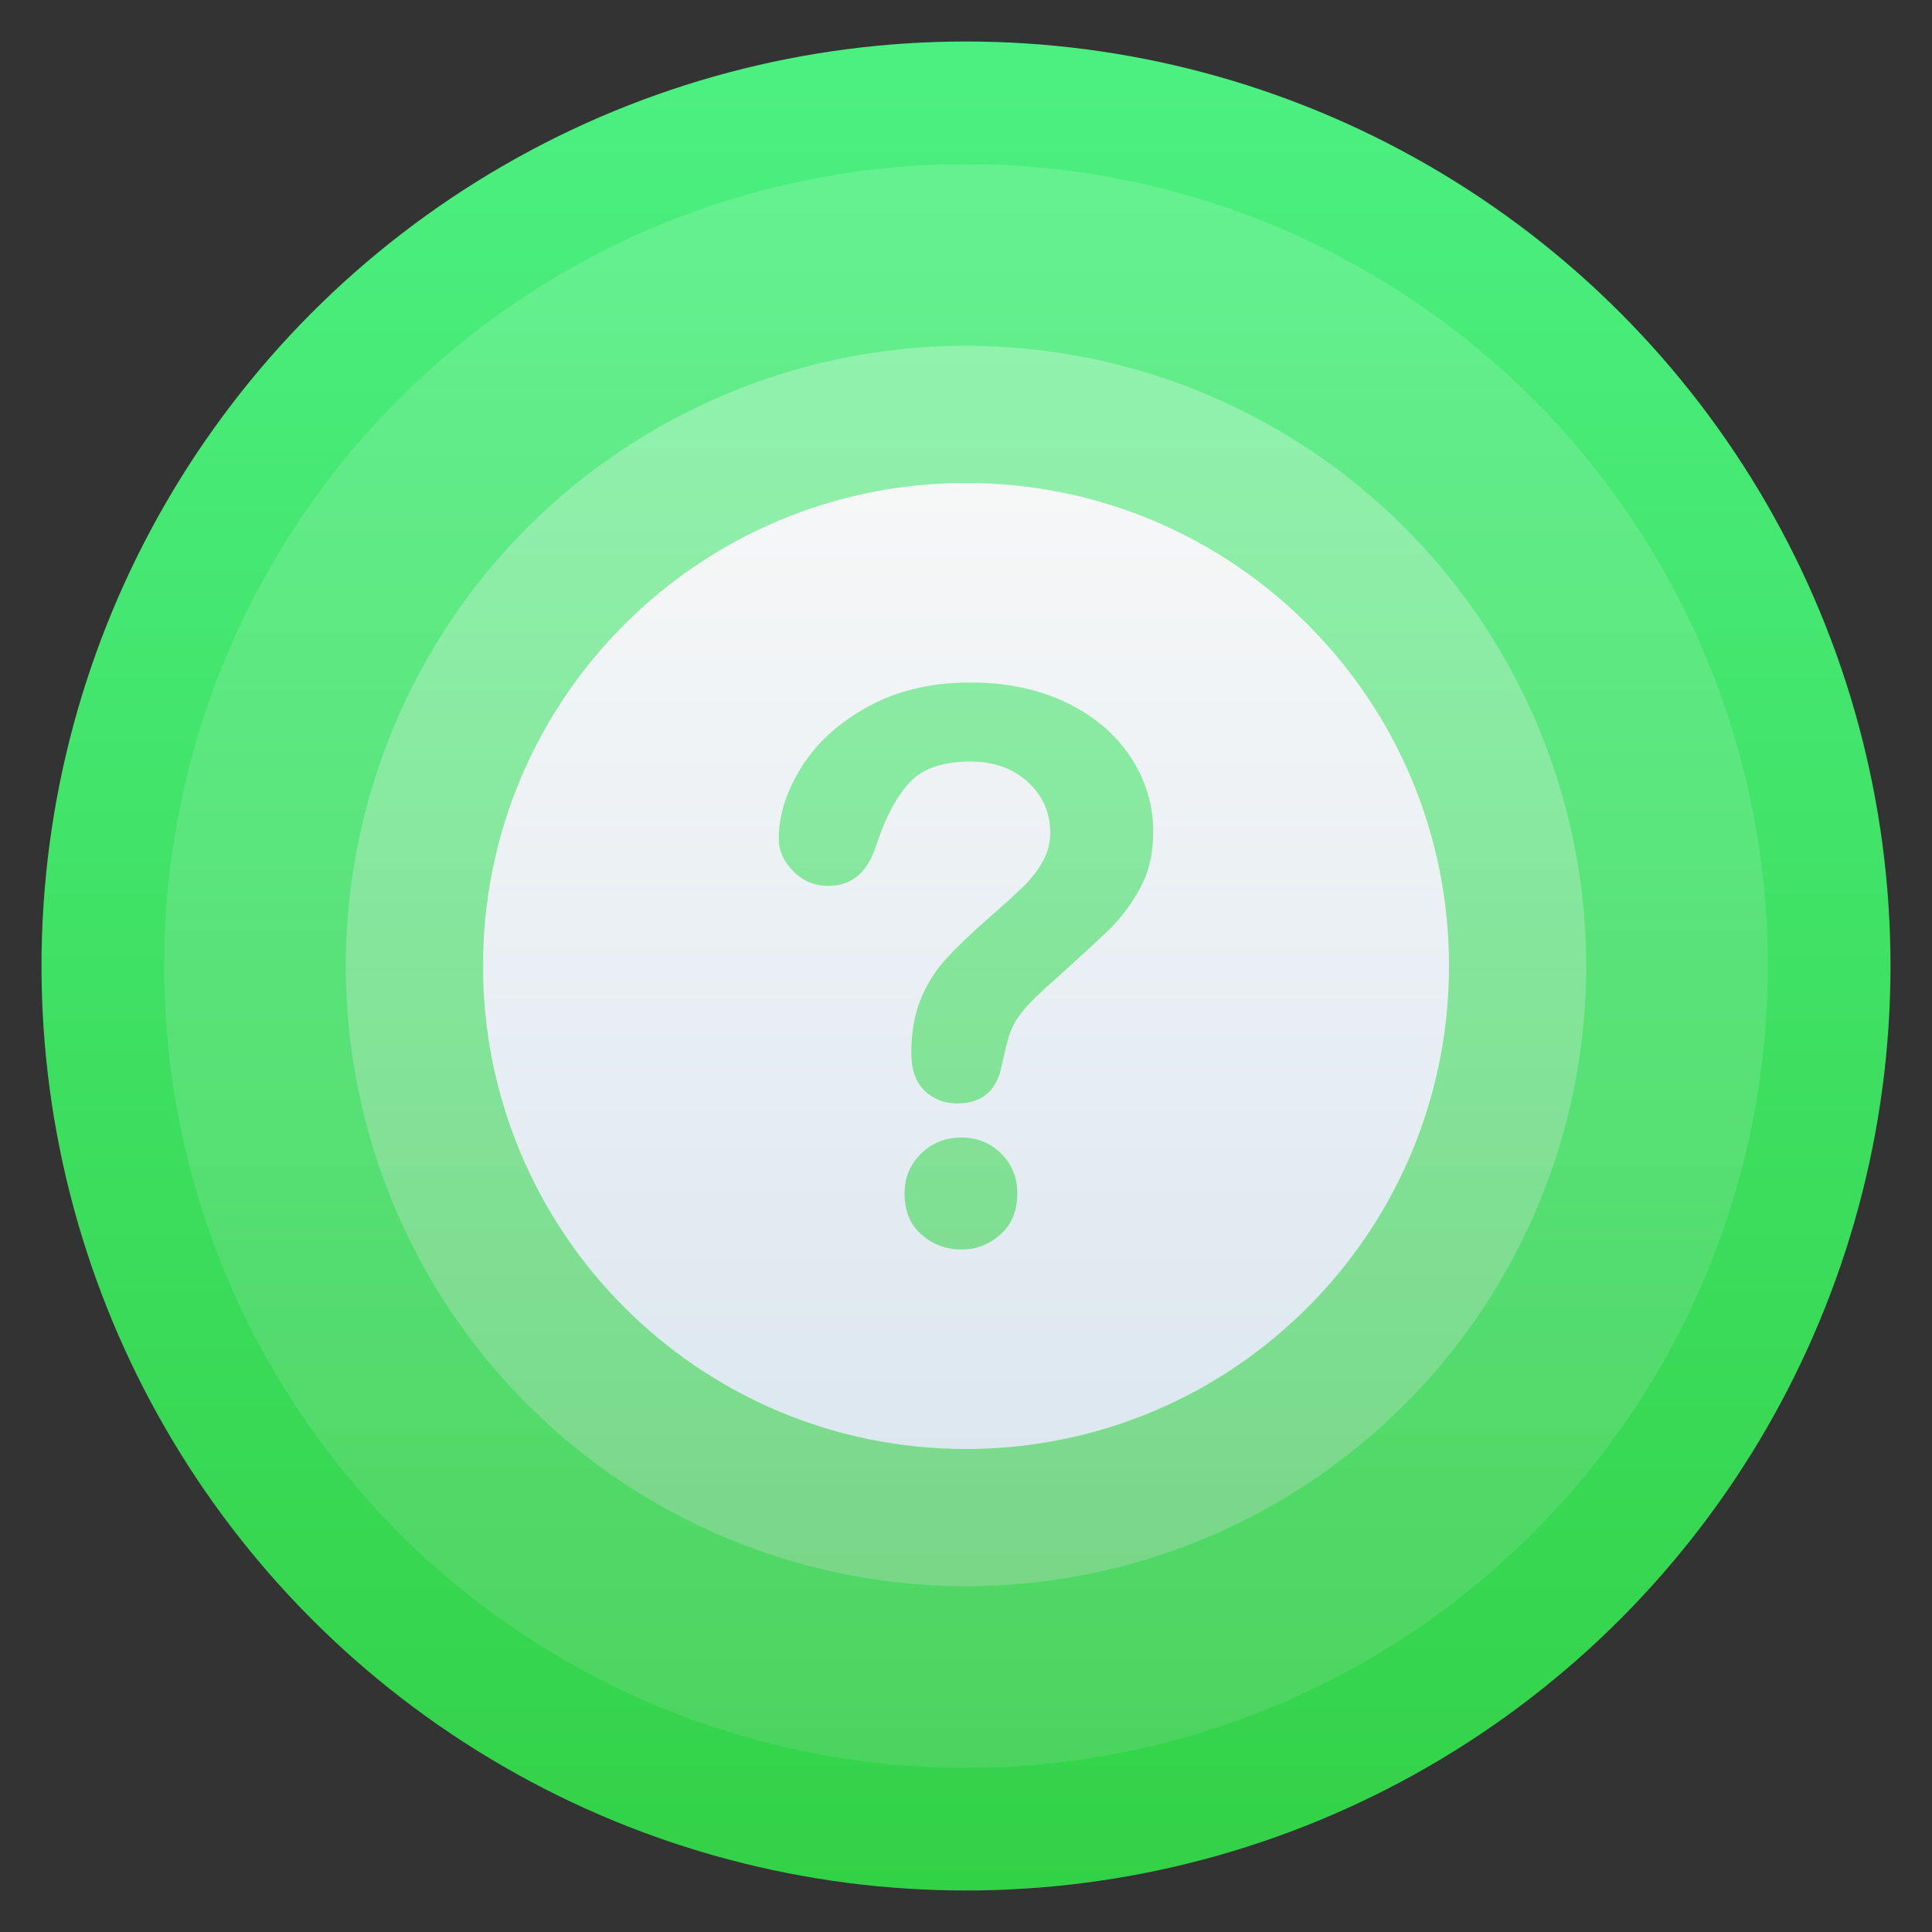 <?xml version="1.0" encoding="UTF-8" standalone="no"?>
<!-- Created with Inkscape (http://www.inkscape.org/) -->

<svg
   xmlns:dc="http://purl.org/dc/elements/1.1/"
   xmlns:cc="http://creativecommons.org/ns#"
   xmlns:rdf="http://www.w3.org/1999/02/22-rdf-syntax-ns#"
   xmlns:svg="http://www.w3.org/2000/svg"
   xmlns="http://www.w3.org/2000/svg"
   xmlns:xlink="http://www.w3.org/1999/xlink"
   xmlns:sodipodi="http://sodipodi.sourceforge.net/DTD/sodipodi-0.dtd"
   xmlns:inkscape="http://www.inkscape.org/namespaces/inkscape"
   width="1024"
   height="1024"
   id="svg2"
   version="1.1"
   inkscape:version="0.92.4 (5da689c313, 2019-01-14)"
   sodipodi:docname="help.svg">
  <rect width="100%" height="100%" fill="#333333" stroke="none"/>
  <defs
     id="defs4">
    <linearGradient
       id="linearGradient882">
      <stop
         style="stop-color:#81e9c0;stop-opacity:1"
         offset="0"
         id="stop878" />
      <stop
         style="stop-color:#31c6b7;stop-opacity:1"
         offset="1"
         id="stop880" />
    </linearGradient>
    <linearGradient
       inkscape:collect="always"
       id="linearGradient906">
      <stop
         style="stop-color:#ffffff;stop-opacity:1;"
         offset="0"
         id="stop902" />
      <stop
         style="stop-color:#d7d7d7;stop-opacity:1"
         offset="1"
         id="stop904" />
    </linearGradient>
    <linearGradient
       id="linearGradient872">
      <stop
         id="stop868"
         offset="0"
         style="stop-color:#ffffff;stop-opacity:1" />
      <stop
         id="stop870"
         offset="1"
         style="stop-color:#d7d7d7;stop-opacity:1" />
    </linearGradient>
    <linearGradient
       id="linearGradient864">
      <stop
         id="stop860"
         offset="0"
         style="stop-color:#80f9c0;stop-opacity:1" />
      <stop
         id="stop862"
         offset="1"
         style="stop-color:#32c6b7;stop-opacity:1" />
    </linearGradient>
    <linearGradient
       id="linearGradient4370">
      <stop
         id="stop4372"
         offset="0"
         style="stop-color:#fa9381;stop-opacity:1" />
      <stop
         id="stop4374"
         offset="1"
         style="stop-color:#bc1938;stop-opacity:1" />
    </linearGradient>
    <inkscape:perspective
       sodipodi:type="inkscape:persp3d"
       inkscape:vp_x="13.534465 : 111.04854 : 1"
       inkscape:vp_y="0 : 1000 : 0"
       inkscape:vp_z="213.53447 : 111.04854 : 1"
       inkscape:persp3d-origin="113.53447 : 77.71521 : 1"
       id="perspective3135" />
    <linearGradient
       id="linearGradient4829">
      <stop
         style="stop-color:#f4fbfc;stop-opacity:1;"
         offset="0"
         id="stop4831" />
      <stop
         style="stop-color:#d6d6d6;stop-opacity:1;"
         offset="1"
         id="stop4833" />
    </linearGradient>
    <clipPath
       clipPathUnits="userSpaceOnUse"
       id="clipPath4282">
      <rect
         style="color:#000000;display:inline;overflow:visible;visibility:visible;fill:#4d4d4d;fill-opacity:1;fill-rule:nonzero;stroke:none;stroke-width:9.134;marker:none;enable-background:accumulate"
         id="rect4284"
         width="246.875"
         height="234.375"
         x="462.5"
         y="1646.112"
         ry="17"
         rx="17" />
    </clipPath>
    <linearGradient
       inkscape:collect="always"
       xlink:href="#linearGradient5423"
       id="linearGradient5429"
       x1="408.662"
       y1="44.604"
       x2="408.662"
       y2="562.05"
       gradientUnits="userSpaceOnUse" />
    <linearGradient
       id="linearGradient5423">
      <stop
         style="stop-color:#db8451;stop-opacity:1;"
         offset="0"
         id="stop5425" />
      <stop
         style="stop-color:#c85c29;stop-opacity:1;"
         offset="1"
         id="stop5427" />
    </linearGradient>
    <linearGradient
       inkscape:collect="always"
       xlink:href="#linearGradient3986"
       id="linearGradient3992"
       x1="78.562"
       y1="993.662"
       x2="120.281"
       y2="993.662"
       gradientUnits="userSpaceOnUse" />
    <linearGradient
       inkscape:collect="always"
       id="linearGradient3986">
      <stop
         style="stop-color:#000000;stop-opacity:1;"
         offset="0"
         id="stop3988" />
      <stop
         style="stop-color:#000000;stop-opacity:0;"
         offset="1"
         id="stop3990" />
    </linearGradient>
    <linearGradient
       inkscape:collect="always"
       xlink:href="#linearGradient5423-1"
       id="linearGradient5473-2"
       x1="99.036"
       y1="-0.505"
       x2="99.036"
       y2="199.84"
       gradientUnits="userSpaceOnUse" />
    <linearGradient
       id="linearGradient5423-1">
      <stop
         style="stop-color:#51b9db;stop-opacity:1;"
         offset="0"
         id="stop5425-2" />
      <stop
         style="stop-color:#2fabd4;stop-opacity:1;"
         offset="1"
         id="stop5427-3" />
    </linearGradient>
    <linearGradient
       y2="199.84"
       x2="99.036"
       y1="-0.505"
       x1="99.036"
       gradientUnits="userSpaceOnUse"
       id="linearGradient4119"
       xlink:href="#linearGradient5423-1"
       inkscape:collect="always" />
    <linearGradient
       inkscape:collect="always"
       xlink:href="#linearGradient906"
       id="linearGradient908"
       x1="540"
       y1="212.362"
       x2="540"
       y2="872.362"
       gradientUnits="userSpaceOnUse"
       gradientTransform="matrix(0.996,0,0,0.996,2.171,0.233)" />
    <linearGradient
       inkscape:collect="always"
       xlink:href="#linearGradient940"
       id="linearGradient971"
       x1="500"
       y1="312.362"
       x2="500"
       y2="752.362"
       gradientUnits="userSpaceOnUse"
       gradientTransform="matrix(1.186,0,0,1.186,-83.27,-84.862)" />
    <linearGradient
       inkscape:collect="always"
       xlink:href="#linearGradient906"
       id="linearGradient975"
       gradientUnits="userSpaceOnUse"
       gradientTransform="matrix(1.288,0,0,1.288,-147.173,-157.987)"
       x1="540"
       y1="212.362"
       x2="540"
       y2="872.362" />
    <linearGradient
       inkscape:collect="always"
       xlink:href="#linearGradient1217"
       id="linearGradient902"
       x1="520"
       y1="52.362"
       x2="520"
       y2="1052.362"
       gradientUnits="userSpaceOnUse"
       gradientTransform="matrix(1.046,0,0,1.046,-22.79,-25.123)" />
    <linearGradient
       id="linearGradient1217"
       inkscape:collect="always">
      <stop
         id="stop1213"
         offset="0"
         style="stop-color:#4df183;stop-opacity:1" />
      <stop
         id="stop1215"
         offset="1"
         style="stop-color:#31d044;stop-opacity:1" />
    </linearGradient>
    <filter
       style="color-interpolation-filters:sRGB"
       inkscape:label="Drop Shadow"
       id="filter983">
      <feFlood
         flood-opacity="0.294"
         flood-color="rgb(0,0,0)"
         result="flood"
         id="feFlood973" />
      <feComposite
         in="flood"
         in2="SourceGraphic"
         operator="in"
         result="composite1"
         id="feComposite975" />
      <feGaussianBlur
         in="composite1"
         stdDeviation="3"
         result="blur"
         id="feGaussianBlur977" />
      <feOffset
         dx="0"
         dy="3"
         result="offset"
         id="feOffset979" />
      <feComposite
         in="SourceGraphic"
         in2="offset"
         operator="over"
         result="composite2"
         id="feComposite981" />
    </filter>
    <linearGradient
       id="linearGradient940">
      <stop
         id="stop936"
         offset="0"
         style="stop-color:#f6f7f7;stop-opacity:1" />
      <stop
         id="stop938"
         offset="1"
         style="stop-color:#dce7f0;stop-opacity:1" />
    </linearGradient>
    <filter
       style="color-interpolation-filters:sRGB;"
       inkscape:label="Drop Shadow"
       id="filter1023">
      <feFlood
         flood-opacity="0.294"
         flood-color="rgb(0,0,0)"
         result="flood"
         id="feFlood1013" />
      <feComposite
         in="flood"
         in2="SourceGraphic"
         operator="in"
         result="composite1"
         id="feComposite1015" />
      <feGaussianBlur
         in="composite1"
         stdDeviation="3"
         result="blur"
         id="feGaussianBlur1017" />
      <feOffset
         dx="0"
         dy="3"
         result="offset"
         id="feOffset1019" />
      <feComposite
         in="offset"
         in2="SourceGraphic"
         operator="out"
         result="composite2"
         id="feComposite1021" />
    </filter>
  </defs>
  <sodipodi:namedview
     id="base"
     pagecolor="#ffffff"
     bordercolor="#666666"
     borderopacity="1.0"
     inkscape:pageopacity="0.0"
     inkscape:pageshadow="2"
     inkscape:zoom="0.80816327"
     inkscape:cx="511.38131"
     inkscape:cy="508.90656"
     inkscape:document-units="px"
     inkscape:current-layer="layer1"
     showgrid="true"
     inkscape:window-width="1920"
     inkscape:window-height="1029"
     inkscape:window-x="0"
     inkscape:window-y="25"
     inkscape:window-maximized="1"
     inkscape:snap-from-guide="true"
     showguides="true"
     inkscape:guide-bbox="true"
     inkscape:pagecheckerboard="true">
    <sodipodi:guide
       position="200,0"
       orientation="-200,0"
       id="guide3766"
       inkscape:locked="false" />
    <sodipodi:guide
       position="0,200"
       orientation="200,0"
       id="guide3127"
       inkscape:locked="false" />
    <sodipodi:guide
       position="0,-2.6171874e-06"
       orientation="0,100"
       id="guide3129"
       inkscape:locked="false" />
    <sodipodi:guide
       position="100,-2.6171874e-06"
       orientation="-200,0"
       id="guide3131"
       inkscape:locked="false" />
    <sodipodi:guide
       position="100,200"
       orientation="0,-100"
       id="guide3133"
       inkscape:locked="false" />
    <inkscape:grid
       type="xygrid"
       id="grid866" />
  </sodipodi:namedview>
  <g
     inkscape:label="Layer 1"
     inkscape:groupmode="layer"
     id="layer1"
     transform="translate(0,-28.362)">
    <circle
       style="color:#000000;display:inline;overflow:visible;visibility:visible;fill:url(#linearGradient902);fill-opacity:1;fill-rule:nonzero;stroke:none;stroke-width:44.758;marker:none;enable-background:accumulate"
       id="path4188-6"
       cx="512"
       cy="540.362"
       r="490" />
    <circle
       cy="540.362"
       cx="512"
       id="circle973"
       style="opacity:0.15;fill:url(#linearGradient975);fill-opacity:1;stroke:none;stroke-width:38.636;stroke-linecap:square;stroke-linejoin:miter;stroke-miterlimit:10;stroke-dasharray:none;stroke-opacity:1;paint-order:stroke markers fill"
       r="425" />
    <circle
       style="opacity:0.3;fill:url(#linearGradient908);fill-opacity:1;stroke:none;stroke-width:29.883;stroke-linecap:square;stroke-linejoin:miter;stroke-miterlimit:10;stroke-dasharray:none;stroke-opacity:1;paint-order:stroke markers fill"
       id="path900"
       cx="512"
       cy="540.362"
       r="328.711" />
    <path
       id="path887"
       d="M 512.011,284.362 C 370.667,284.362 256,398.88 256,540.228 256,681.71 370.667,796.362 512.009,796.362 653.43,796.362 768,681.709 768,540.228 768.001,398.88 653.43,284.362 512.011,284.362 Z m 18.243,398.311 c -5.946,5.291 -12.837,7.951 -20.643,7.951 -8.077,0 -15.122,-2.612 -21.135,-7.845 -6.023,-5.224 -9.04,-12.538 -9.04,-21.934 0,-8.336 2.92,-15.352 8.742,-21.038 5.821,-5.686 12.962,-8.529 21.434,-8.529 8.336,0 15.353,2.843 21.048,8.529 5.686,5.686 8.539,12.701 8.539,21.038 -0.011,9.262 -2.989,16.539 -8.944,21.829 z m 74.141,-183.799 c -4.568,8.471 -9.994,15.775 -16.287,21.934 -6.274,6.158 -17.559,16.508 -33.847,31.06 -4.491,4.106 -8.105,7.71 -10.813,10.813 -2.708,3.113 -4.732,5.955 -6.053,8.539 -1.33,2.582 -2.351,5.166 -3.074,7.748 -0.723,2.573 -1.812,7.112 -3.287,13.597 -2.505,13.762 -10.379,20.642 -23.612,20.642 -6.881,0 -12.664,-2.245 -17.377,-6.746 -4.694,-4.5 -7.036,-11.179 -7.036,-20.045 0,-11.111 1.725,-20.739 5.166,-28.882 3.422,-8.144 7.999,-15.285 13.686,-21.442 5.696,-6.158 13.367,-13.463 23.033,-21.934 8.471,-7.411 14.592,-13 18.359,-16.769 3.777,-3.777 6.949,-7.979 9.522,-12.605 2.593,-4.636 3.865,-9.657 3.865,-15.082 0,-10.591 -3.922,-19.515 -11.805,-26.791 -7.874,-7.276 -18.032,-10.919 -30.474,-10.919 -14.562,0 -25.279,3.672 -32.16,11.015 -6.881,7.343 -12.692,18.156 -17.463,32.448 -4.51,14.957 -13.049,22.435 -25.607,22.435 -7.411,0 -13.666,-2.612 -18.764,-7.836 -5.089,-5.224 -7.633,-10.88 -7.633,-16.97 0,-12.567 4.038,-25.307 12.105,-38.211 8.077,-12.904 19.853,-23.592 35.34,-32.053 15.477,-8.471 33.549,-12.712 54.182,-12.712 19.188,0 36.121,3.546 50.809,10.63 14.688,7.073 26.04,16.701 34.049,28.882 7.999,12.171 12.008,25.403 12.008,39.696 0.019,11.229 -2.265,21.088 -6.833,29.559 z"
       style="fill:url(#linearGradient971);fill-opacity:1.0;stroke-width:1.186"
       inkscape:connector-curvature="0" />
    <g
       id="g891"
       transform="translate(286.144,311.428)" />
    <g
       id="g893"
       transform="translate(286.144,311.428)" />
    <g
       id="g895"
       transform="translate(286.144,311.428)" />
    <g
       id="g897"
       transform="translate(286.144,311.428)" />
    <g
       id="g899"
       transform="translate(286.144,311.428)" />
    <g
       id="g901"
       transform="translate(286.144,311.428)" />
    <g
       id="g903"
       transform="translate(286.144,311.428)" />
    <g
       id="g905"
       transform="translate(286.144,311.428)" />
    <g
       id="g907"
       transform="translate(286.144,311.428)" />
    <g
       id="g909"
       transform="translate(286.144,311.428)" />
    <g
       id="g911"
       transform="translate(286.144,311.428)" />
    <g
       id="g913"
       transform="translate(286.144,311.428)" />
    <g
       id="g915"
       transform="translate(286.144,311.428)" />
    <g
       id="g917"
       transform="translate(286.144,311.428)" />
    <g
       id="g919"
       transform="translate(286.144,311.428)" />
  </g>
</svg>
